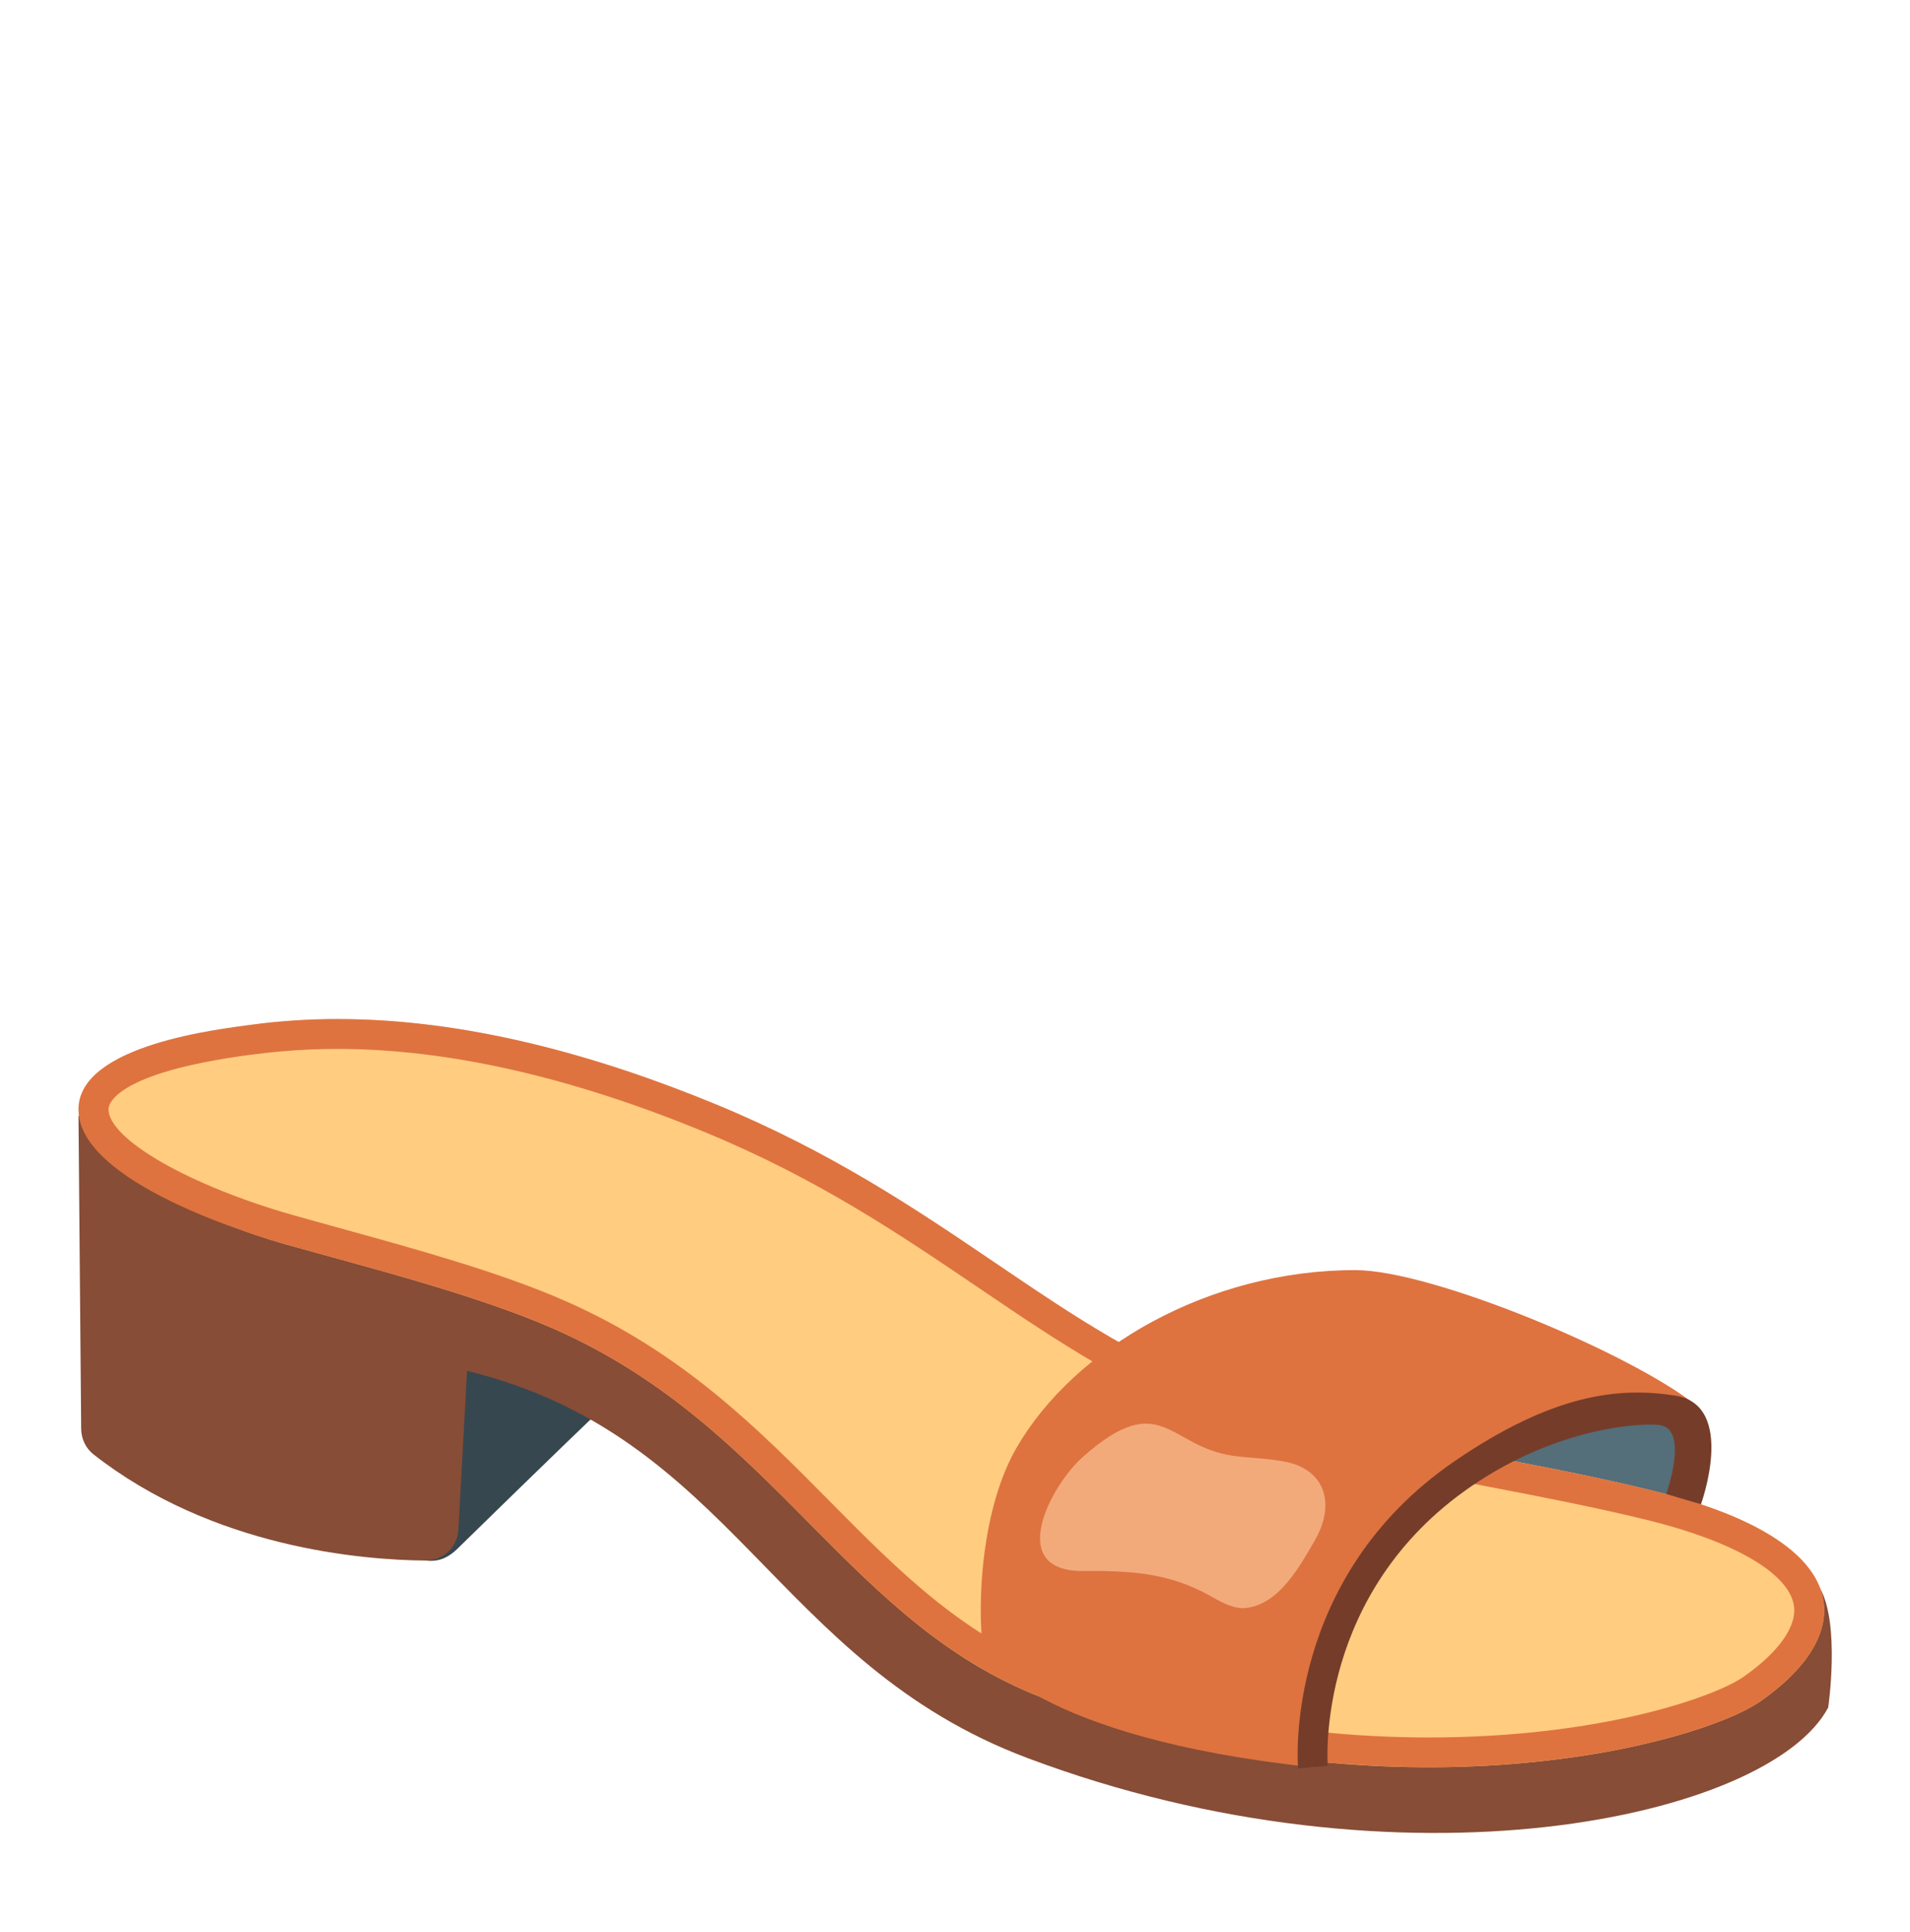 <svg height="445"
  overflow="hidden"
  width="440"
  xmlns="http://www.w3.org/2000/svg">
  <g transform="translate(0 -444)">
    <path d="m105.22 800.82c1.41-1.34 23.41-22.97 36.23-35.07 0 0-27.53-11.17-37.74-12.85l-5.71 50.46c3.48.52 5.81-1.2 7.22-2.54z"
    fill="#37474f"/>
    <path d="m360.08 755.65s17.05 5.12 26.88 12.92c9.87 7.81 1.31 21.9 1.31 21.9-21.83-7.08-43.04-9.49-43.04-9.49z"
    fill="#546e7a"/>
    <path d="m18.08 700.96l.62 72.12c.03 2.26 1.03 4.43 2.82 5.84 27.43 21.52 61.87 24.34 76.55 24.47 4.02.04 7.29-3.09 7.53-7.08l1.99-36.61c61.29 14.96 70.71 67.28 129.22 89.21 86.14 32.31 170.91 13.75 184.35-11.69 0 0 2.79-19.11-1.89-27.47-1.85-3.33-386.89-112.99-401.19-108.79z"
    fill="#874d36"/>
    <path d="m405.56 835.78c-14.61 10.17-84.05 28.42-163.28 0-46.89-16.81-62.95-63.05-114.78-85.8-17.77-7.81-43.01-14.17-61.71-19.43-18.66-5.26-37.33-14.61-47.74-31 .62-9.21 10.07-12.17 18.87-14.92 41.8-12.99 87.45-2.99 127.91 13.68 53.45 22.03 78.37 53.08 119.83 67.07 31.35 10.58 64.56 14.09 96.66 22.06 45.76 11.31 47.41 32.18 24.24 48.34z"
    fill="#ffcc80"/>
    <path d="m77.79 685.56c25.3 0 53.69 6.42 84.46 19.11 26.13 10.76 45 23.58 63.28 35.96 18.19 12.34 35.41 23.99 56.96 31.28 19.74 6.67 40.33 10.62 60.23 14.43 12.2 2.34 24.82 4.78 36.99 7.77 19.62 4.85 32.17 12.1 33.51 19.43.9 4.81-3.33 10.86-11.58 16.63-6.53 4.57-32.83 13.96-72.43 13.96-28.74 0-57.2-4.99-84.56-14.82-22.17-7.94-37.33-23.23-53.39-39.46-16.74-16.91-34.06-34.37-60.94-46.2-15.13-6.67-34.93-12.1-52.36-16.91-3.57-1-7.01-1.93-10.24-2.85-23.96-6.78-42.73-17.5-42.73-24.45 0-.85.89-8.38 33.1-12.58l1.1-.13c5.99-.76 12.24-1.17 18.6-1.17m0-6.88c-6.57 0-13.1.41-19.56 1.27-7.18.97-40.25 4.58-40.15 19.6 0 15.36 34 27.12 47.75 31 18.66 5.26 43.93 11.62 61.7 19.43 51.8 22.79 67.89 68.99 114.78 85.8 31.45 11.27 61.36 15.19 86.9 15.19 38.81 0 67.58-9.08 76.38-15.19 23.17-16.16 21.52-37.03-24.2-48.34-32.11-7.94-65.31-11.48-96.66-22.06-41.46-13.99-66.35-45.04-119.83-67.07-27.61-11.38-57.58-19.63-87.11-19.63z"
    fill="#de7340"/>
    <path d="m302.47 851s1.78-31.07 14.67-48.4c10.08-13.51 31.84-26.05 51.64-32.14 8.62-2.64 22.06-2.75 22.06-2.75-15.16-12.1-60.98-31.21-78.61-31.21-33.69-.03-64.76 17.91-78.07 40.94-7.97 13.82-9.21 35.51-7.63 47.2-.03 0 11.65 19.52 75.94 26.36z"
    fill="#de7340"/>
    <path d="m299.03 851.28c-.14-1.51-3.13-43.97 36.06-70.78 22.65-15.5 37.84-17.15 50.87-15.09 14.17 2.23 5.88 25.03 5.88 25.03l-8.01-2.38s5.43-15.02-1.55-15.88c-4.15-.51-23.23.35-43.34 14.1-35.68 24.44-33.17 63.04-33.07 64.38z"
    fill="#753d29"/>
    <path d="m249.43 779.54c18.01-15.92 19.66-2.51 34.44-.31 3.75.55 7.6.58 11.34 1.24 10.04 1.54 12.55 9.72 7.77 18.11-3.68 6.36-8.56 15.4-16.67 15.78-2.82-.07-5.36-1.65-7.84-3.02-9.35-5.13-18.11-5.64-28.77-5.54-18.32.21-7.56-19.83-.27-26.26z"
    fill="#f2aa7b"/>
  </g>
</svg>
